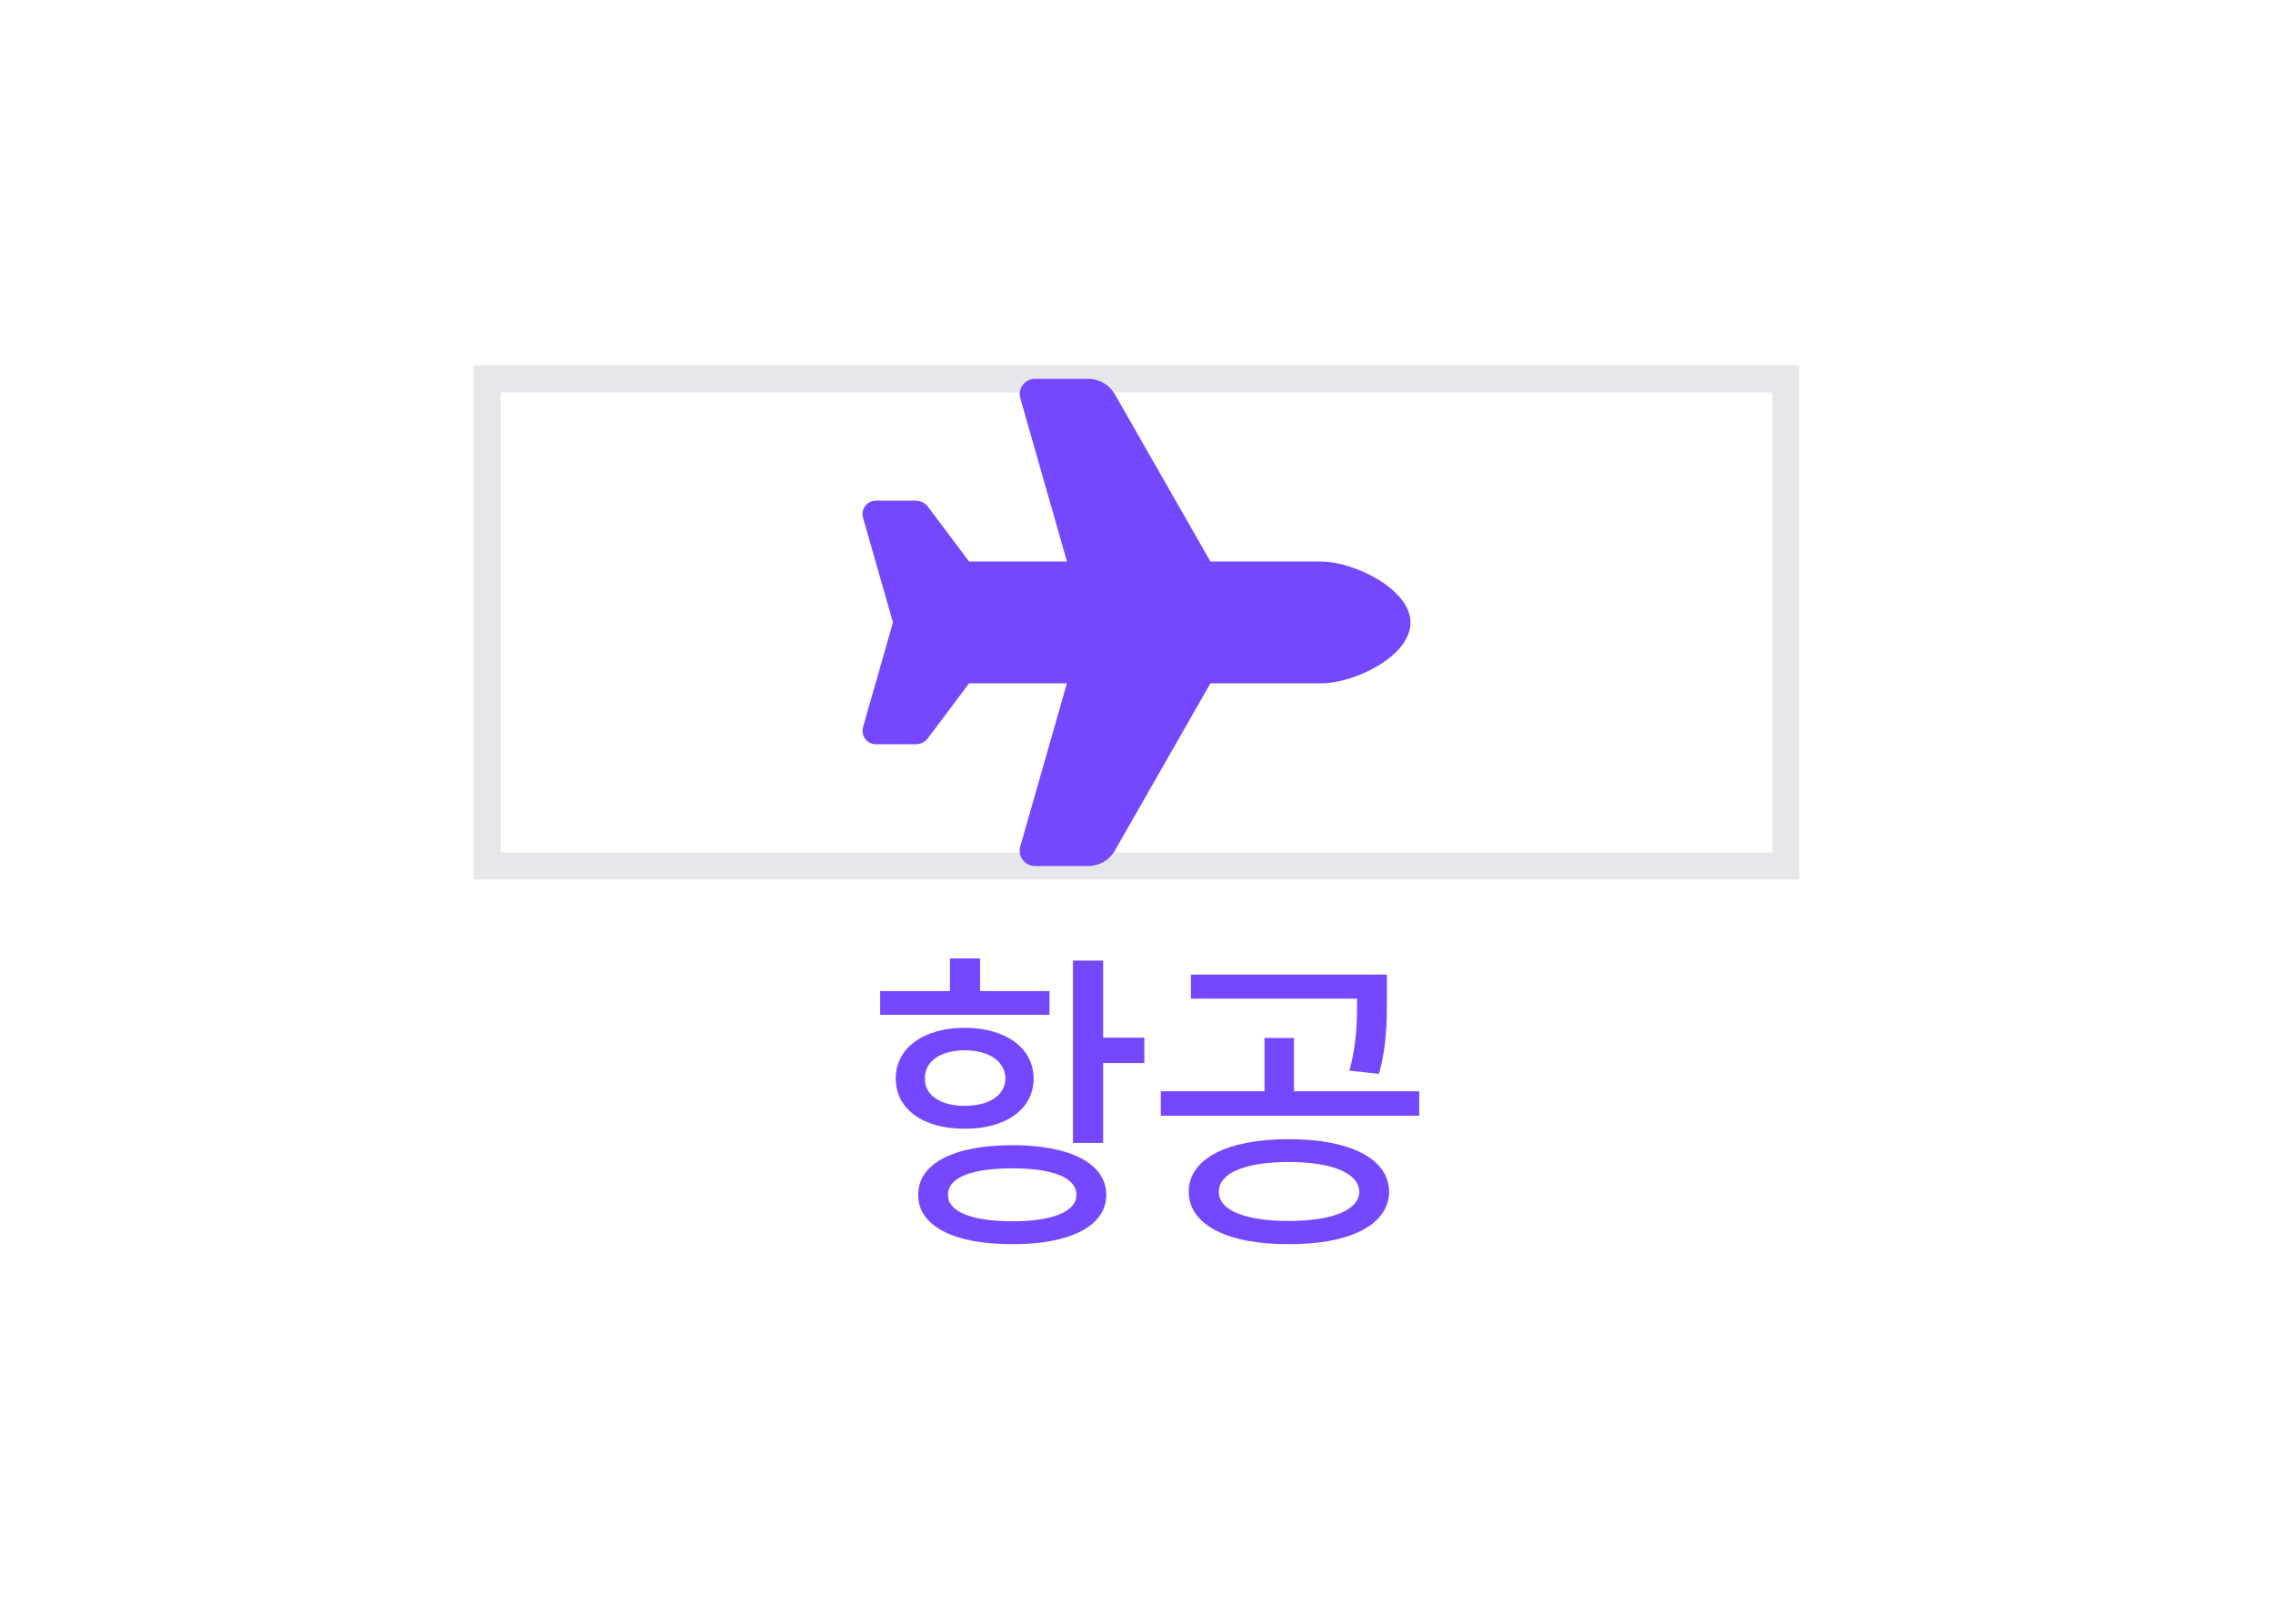 <svg width="84" height="60" viewBox="0 0 84 60" fill="none" xmlns="http://www.w3.org/2000/svg">
<g filter="url(#filter0_d_298_2342)">
<rect x="2" y="1" width="80" height="56" rx="10" fill="white"/>
<path d="M40.766 34.496V37.344H42.289V38.281H40.766V41.234H39.652V34.496H40.766ZM37.414 41.316C39.559 41.316 40.883 41.996 40.883 43.156C40.883 44.293 39.559 44.984 37.414 44.973C35.246 44.984 33.922 44.293 33.934 43.156C33.922 41.996 35.246 41.316 37.414 41.316ZM37.414 42.172C35.902 42.172 35.023 42.512 35.035 43.156C35.023 43.766 35.902 44.129 37.414 44.129C38.902 44.129 39.781 43.766 39.781 43.156C39.781 42.512 38.902 42.172 37.414 42.172ZM38.785 35.621V36.5H32.527V35.621H35.105V34.414H36.219V35.621H38.785ZM35.656 36.98C37.168 36.98 38.199 37.73 38.199 38.855C38.199 39.98 37.168 40.719 35.656 40.707C34.121 40.719 33.102 39.98 33.102 38.855C33.102 37.73 34.121 36.98 35.656 36.98ZM35.656 37.812C34.766 37.812 34.168 38.211 34.18 38.855C34.168 39.477 34.766 39.863 35.656 39.863C36.547 39.863 37.145 39.477 37.156 38.855C37.145 38.211 36.547 37.812 35.656 37.812ZM47.621 41.094C49.895 41.094 51.324 41.809 51.336 43.039C51.324 44.258 49.895 44.984 47.621 44.973C45.371 44.984 43.93 44.258 43.93 43.039C43.93 41.809 45.371 41.094 47.621 41.094ZM47.621 41.938C46.027 41.938 45.031 42.348 45.043 43.039C45.031 43.719 46.027 44.117 47.621 44.117C49.227 44.117 50.223 43.719 50.234 43.039C50.223 42.348 49.227 41.938 47.621 41.938ZM51.254 35.012V35.891C51.254 36.734 51.254 37.602 50.961 38.68L49.871 38.562C50.152 37.49 50.152 36.717 50.152 35.902H44.012V35.012H51.254ZM52.449 39.324V40.227H42.898V39.324H46.73V37.355H47.82V39.324H52.449Z" fill="#7547FF"/>
<path d="M66 31H18V13H66V31Z" stroke="#E5E7EB"/>
<g clip-path="url(#clip0_298_2342)">
<path d="M48.831 19.75C50.033 19.75 52.125 20.77 52.125 22C52.125 23.266 50.033 24.25 48.831 24.25H44.732L41.198 30.434C40.998 30.785 40.625 31 40.221 31H38.245C37.873 31 37.602 30.641 37.704 30.283L39.427 24.25H35.812L34.294 26.275C34.188 26.416 34.02 26.5 33.844 26.5H32.367C32.093 26.5 31.875 26.279 31.875 26.008C31.875 25.962 31.882 25.916 31.893 25.871L33 22L31.893 18.129C31.878 18.084 31.875 18.038 31.875 17.992C31.875 17.718 32.096 17.5 32.367 17.5H33.844C34.02 17.5 34.188 17.584 34.294 17.725L35.812 19.75H39.43L37.707 13.717C37.602 13.359 37.873 13 38.245 13H40.221C40.625 13 40.998 13.218 41.198 13.566L44.732 19.75H48.831Z" fill="#7547FF"/>
</g>
</g>
<defs>
<filter id="filter0_d_298_2342" x="0" y="0" width="84" height="60" filterUnits="userSpaceOnUse" color-interpolation-filters="sRGB">
<feFlood flood-opacity="0" result="BackgroundImageFix"/>
<feColorMatrix in="SourceAlpha" type="matrix" values="0 0 0 0 0 0 0 0 0 0 0 0 0 0 0 0 0 0 127 0" result="hardAlpha"/>
<feOffset dy="1"/>
<feGaussianBlur stdDeviation="1"/>
<feColorMatrix type="matrix" values="0 0 0 0 0 0 0 0 0 0 0 0 0 0 0 0 0 0 0.05 0"/>
<feBlend mode="normal" in2="BackgroundImageFix" result="effect1_dropShadow_298_2342"/>
<feBlend mode="normal" in="SourceGraphic" in2="effect1_dropShadow_298_2342" result="shape"/>
</filter>
<clipPath id="clip0_298_2342">
<path d="M31.875 13H52.125V31H31.875V13Z" fill="white"/>
</clipPath>
</defs>
</svg>
